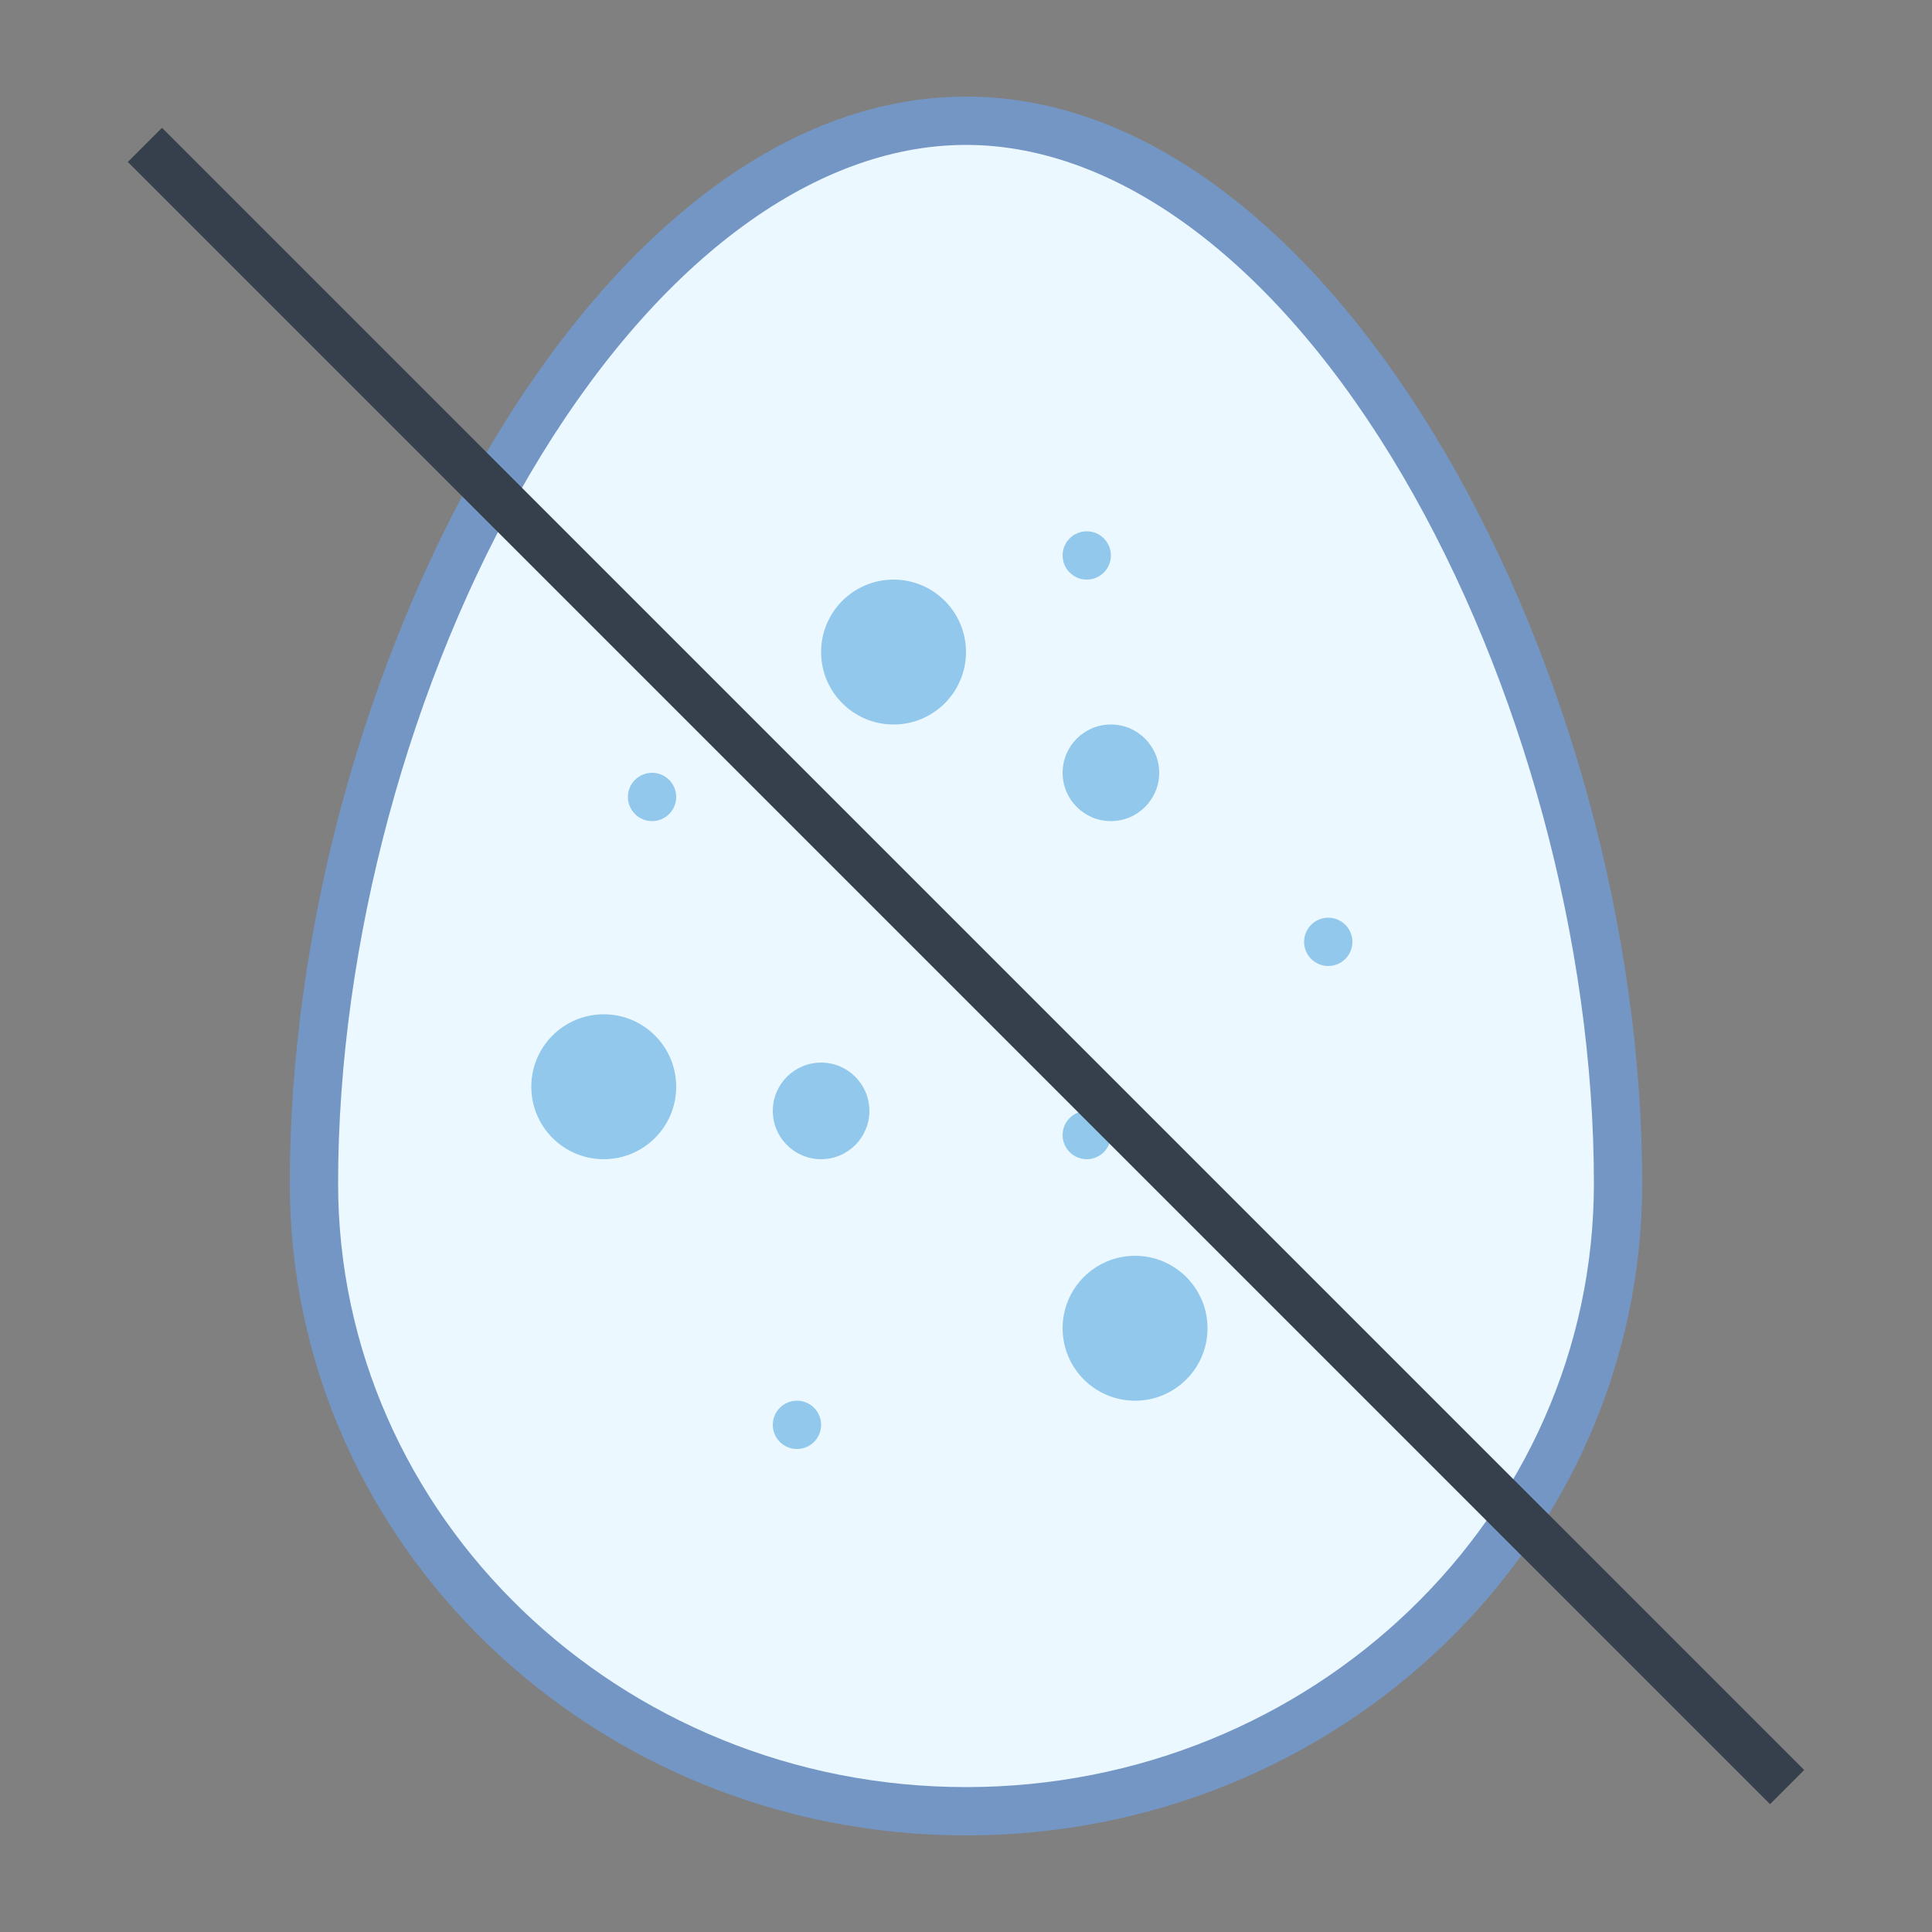 <svg viewBox="0 0 40 40" xmlns="http://www.w3.org/2000/svg"><rect x="0" y="0" width="40" height="40" fill="#808080" stroke="none"/><path d="M20 37.5c-7.444 0-13.5-5.832-13.5-13 0-9.965 6.021-22 13.5-22s13.5 12.035 13.5 22c0 7.168-6.056 13-13.5 13z" fill="#ebf8ff"></path><path d="M20 3c3.193 0 6.487 2.494 9.037 6.842C31.518 14.074 33 19.554 33 24.5 33 31.393 27.168 37 20 37S7 31.393 7 24.5c0-4.959 1.481-10.444 3.963-14.671C13.51 5.489 16.804 3 20 3m0-1C12.268 2 6 14.027 6 24.5 6 31.956 12.268 38 20 38s14-6.044 14-13.5C34 14.064 27.732 2 20 2z" fill="#7496c4"></path><circle cx="18.5" cy="13.5" r="1.5" fill="#92c8eb"></circle><circle cx="23.5" cy="27.5" r="1.5" fill="#92c8eb"></circle><circle cx="12.5" cy="22.5" r="1.5" fill="#92c8eb"></circle><circle cx="23" cy="16" r="1" fill="#92c8eb"></circle><circle cx="22.5" cy="11.5" r=".5" fill="#92c8eb"></circle><circle cx="22.5" cy="23.5" r=".5" fill="#92c8eb"></circle><circle cx="16.5" cy="29.5" r=".5" fill="#92c8eb"></circle><circle cx="13.5" cy="16.5" r=".5" fill="#92c8eb"></circle><circle cx="27.5" cy="19.5" r=".5" fill="#92c8eb"></circle><circle cx="17" cy="23" r="1" fill="#92c8eb"></circle><path fill="none" stroke="#36404d" stroke-miterlimit="10" d="M3 3l34 34"></path></svg>